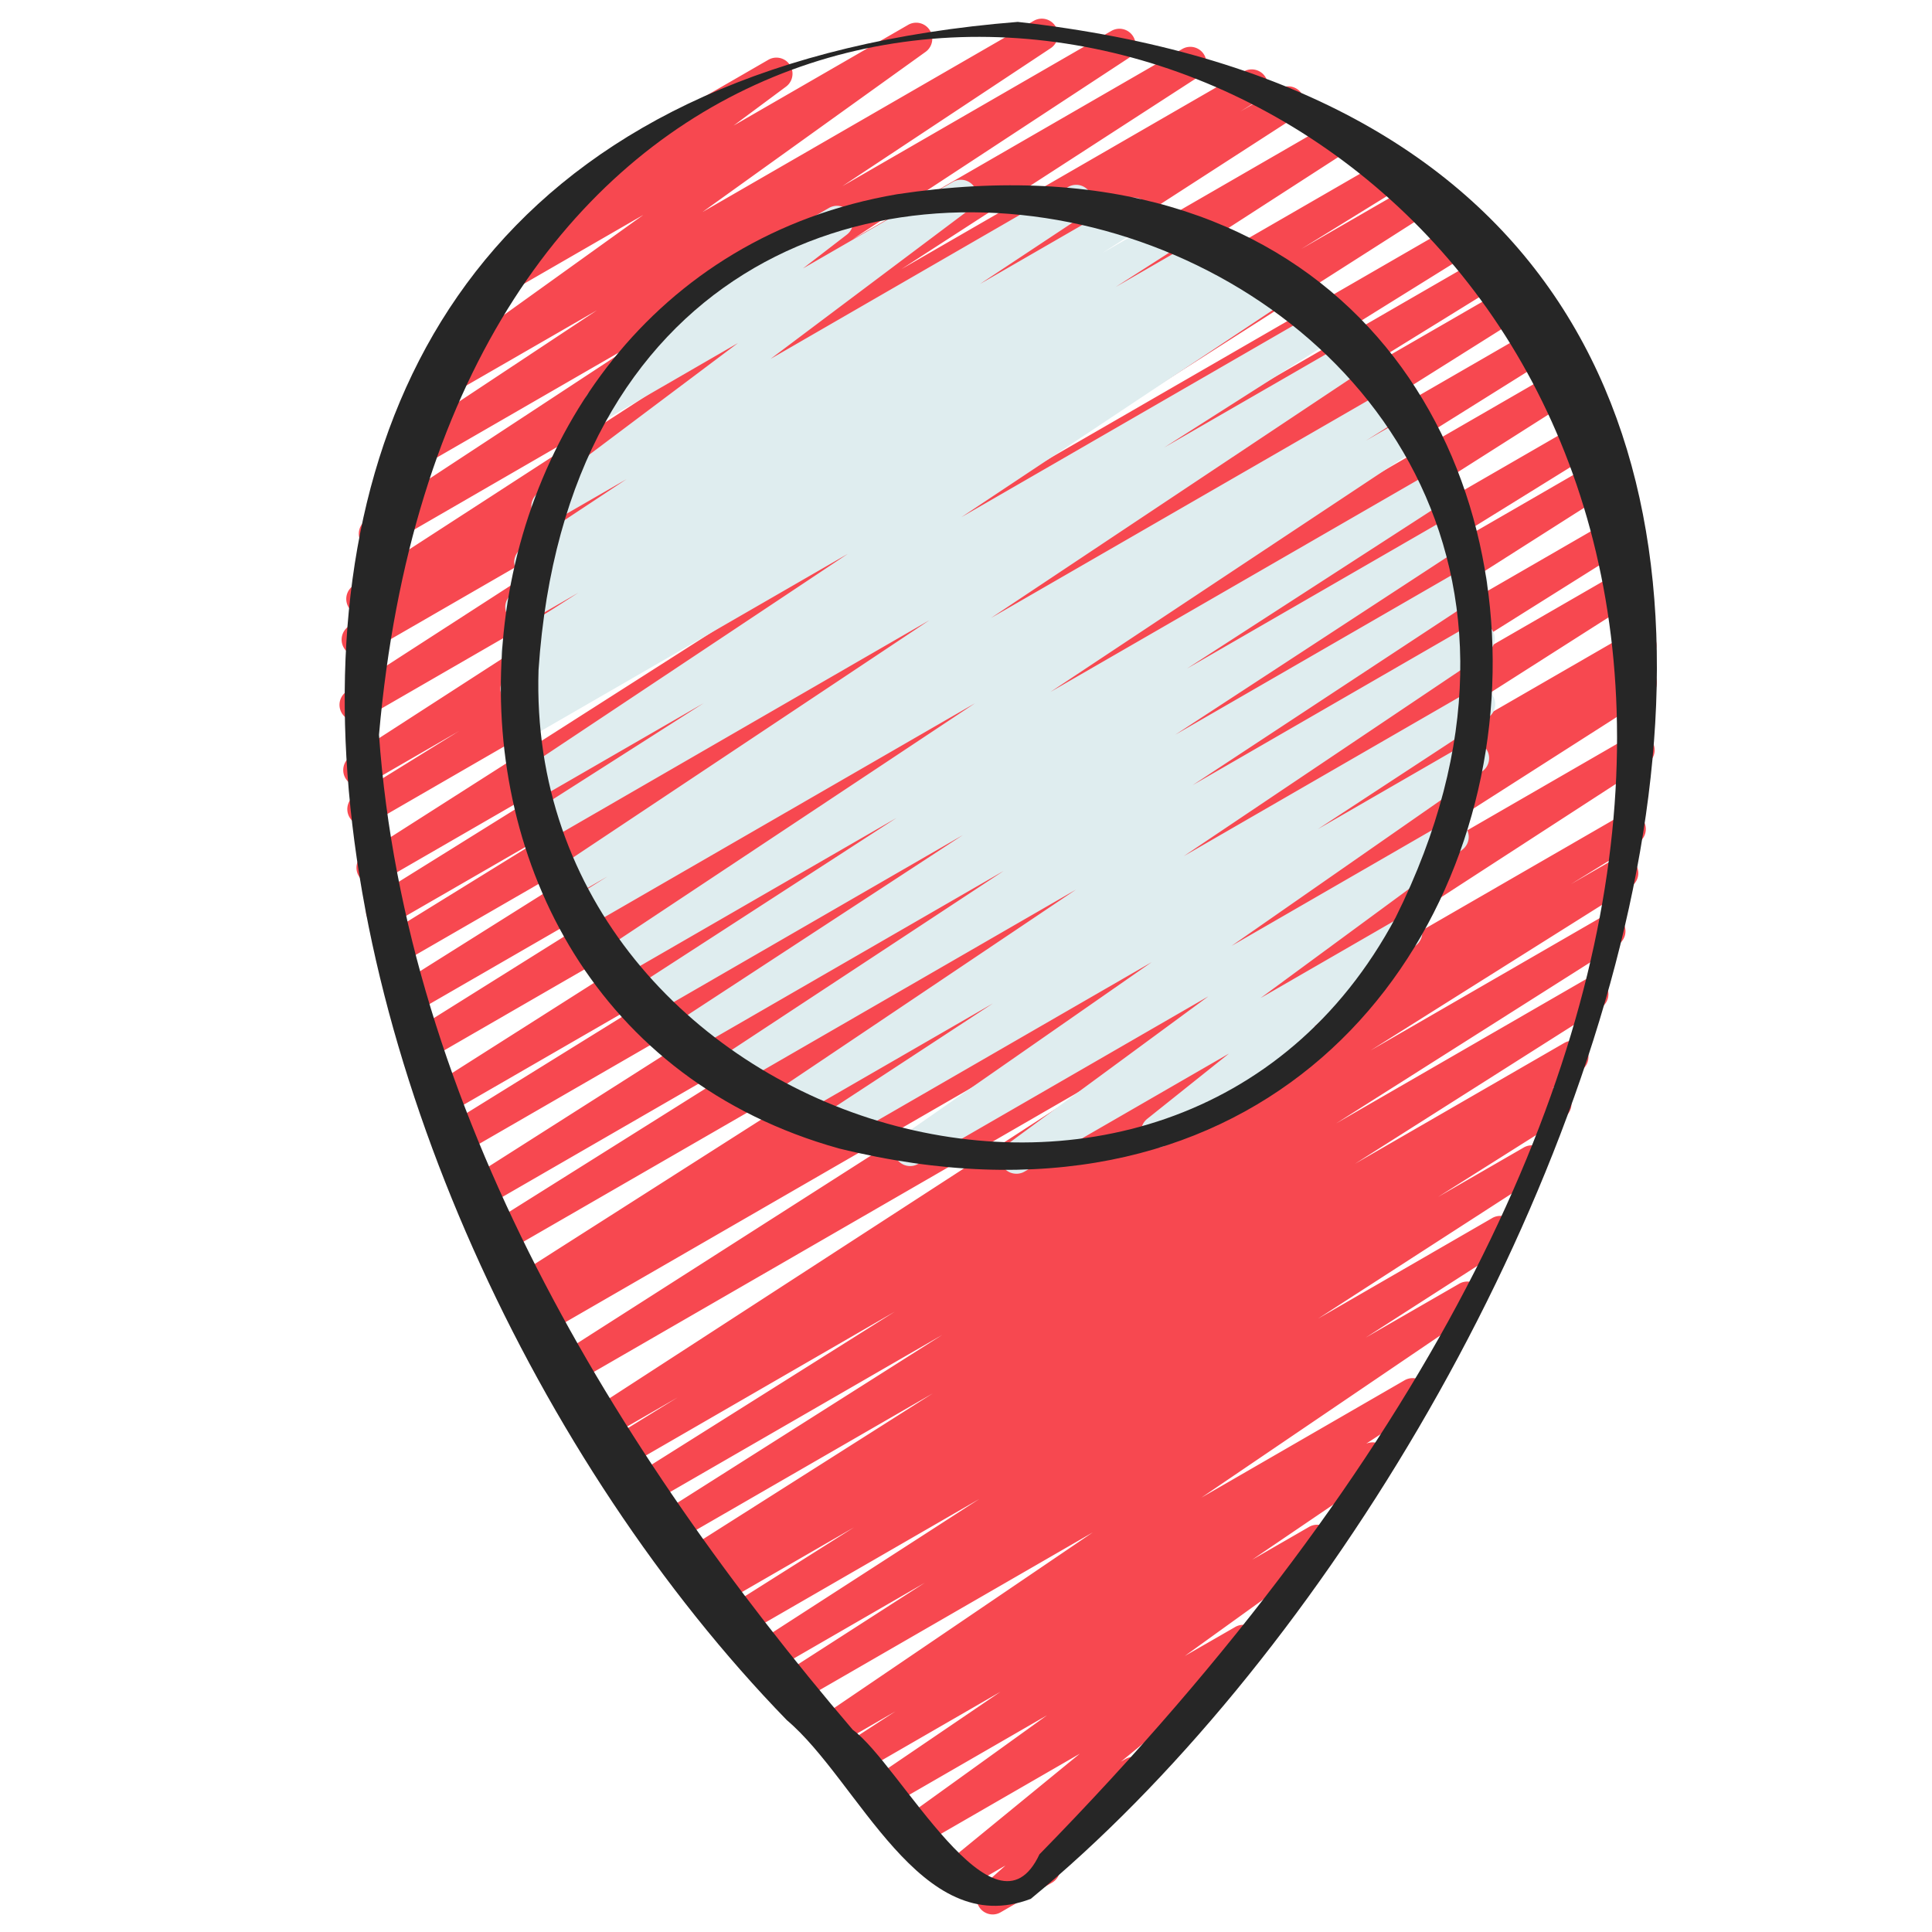 <svg id="Icons" height="512" viewBox="0 0 60 60" width="512" xmlns="http://www.w3.org/2000/svg"><path d="m30.831 59.455a.5.5 0 0 1 -.333-.873l.727-.647-1.239.714a.5.5 0 0 1 -.566-.819l4.113-3.366-4.877 2.814a.5.5 0 0 1 -.542-.839l4.4-3.168-4.931 2.846a.5.5 0 0 1 -.531-.846l4.018-2.731-4.405 2.543a.5.5 0 0 1 -.523-.852l1.669-1.085-1.875 1.084a.5.5 0 0 1 -.532-.846l8.533-5.794-9.137 5.274a.5.5 0 0 1 -.521-.853l4.443-2.857-4.712 2.722a.5.5 0 0 1 -.522-.853l6.926-4.471-7.275 4.2a.5.5 0 0 1 -.517-.856l3.9-2.463-4.1 2.367a.5.5 0 0 1 -.514-.858l.053-.033-.132.076a.5.5 0 0 1 -.518-.854l7.657-4.858-7.938 4.582a.5.5 0 0 1 -.513-.855l8.751-5.547-9.039 5.218a.5.5 0 0 1 -.516-.856l8.079-5.082-8.307 4.8a.5.5 0 0 1 -.512-.858l2.075-1.279-2.136 1.232a.5.5 0 0 1 -.522-.853l16.01-10.384-16.5 9.528a.5.5 0 0 1 -.52-.854l14.588-9.321-14.94 8.625a.5.5 0 0 1 -.51-.859l.451-.277-.421.244a.5.5 0 0 1 -.519-.855l15.319-9.768-15.619 9.013a.5.5 0 0 1 -.515-.856l12.146-7.627-12.28 7.09a.5.5 0 0 1 -.518-.855l15.479-9.848-15.674 9.05a.5.5 0 0 1 -.513-.857l8.035-4.979-8 4.619a.5.5 0 0 1 -.519-.854l15.23-9.677-15.32 8.844a.5.5 0 0 1 -.515-.856l11.245-7.04-11.186 6.458a.5.5 0 0 1 -.515-.855l12.088-7.6-12 6.927a.5.5 0 0 1 -.512-.858l5.692-3.516-5.47 3.157a.5.5 0 0 1 -.514-.857l8.029-5-7.792 4.5a.5.5 0 0 1 -.519-.855l13.732-8.763-13.5 7.8a.5.5 0 0 1 -.513-.859l3.232-2-2.855 1.65a.5.5 0 0 1 -.521-.853l13.714-8.859-13.318 7.691a.5.5 0 0 1 -.521-.852l12.148-7.847-11.554 6.67a.5.5 0 0 1 -.513-.858l.636-.394a.5.5 0 0 1 -.5-.864l9.26-6-8.338 4.821a.5.5 0 0 1 -.525-.851l8.56-5.62-7.345 4.24a.5.5 0 0 1 -.526-.849l6.476-4.29-4.952 2.855a.5.5 0 0 1 -.542-.839l6.932-4.976-4.242 2.448a.5.5 0 0 1 -.548-.834l3.281-2.434a.485.485 0 0 1 -.2-.191.5.5 0 0 1 .182-.683l5.414-3.126a.5.5 0 0 1 .548.834l-1.63 1.211 5.425-3.131a.5.5 0 0 1 .542.838l-6.934 4.978 10.291-5.94a.5.5 0 0 1 .527.849l-6.475 4.289 8.359-4.825a.5.5 0 0 1 .524.851l-8.561 5.62 10.246-5.914a.5.5 0 0 1 .521.852l-9.254 5.991 10.638-6.141a.5.5 0 0 1 .514.857l-.625.387 1.238-.714a.5.5 0 0 1 .521.853l-12.144 7.844 13.355-7.711a.5.5 0 0 1 .522.853l-13.727 8.864 14.825-8.558a.5.5 0 0 1 .513.858l-3.217 1.985 3.613-2.085a.5.5 0 0 1 .518.855l-13.726 8.761 14.488-8.366a.5.5 0 0 1 .514.858l-8.041 5 8.413-4.857a.5.5 0 0 1 .512.859l-5.686 3.512 5.915-3.415a.5.5 0 0 1 .515.856l-12.087 7.6 12.425-7.173a.5.5 0 0 1 .52.86l-11.251 7.039 11.451-6.611a.5.5 0 0 1 .519.854l-15.238 9.683 15.464-8.928a.5.5 0 0 1 .514.858l-8.025 4.971 7.964-4.6a.5.5 0 0 1 .519.854l-15.486 9.854 15.469-8.933a.5.5 0 0 1 .516.856l-12.152 7.63 11.936-6.887a.5.5 0 0 1 .519.854l-15.319 9.765 14.989-8.654a.5.5 0 0 1 .511.86l-.461.282a.5.5 0 0 1 .492.868l-14.592 9.326 13.986-8.074a.5.5 0 0 1 .522.853l-16 10.379 15.209-8.781a.5.5 0 0 1 .512.859l-2.085 1.283 1.337-.772a.5.5 0 0 1 .517.856l-8.076 5.081 7.171-4.141a.5.5 0 0 1 .518.855l-8.756 5.55 7.723-4.458a.5.5 0 0 1 .517.854l-7.657 4.859 6.513-3.76a.5.5 0 0 1 .514.857l-.883.548a.5.5 0 0 1 .349.916l-3.911 2.468 2.674-1.543a.5.5 0 0 1 .521.852l-6.923 4.471 5.4-3.119a.5.5 0 0 1 .521.854l-4.44 2.853 2.9-1.671a.5.5 0 0 1 .531.847l-8.533 5.793 6.308-3.643a.5.5 0 0 1 .523.852l-1.715 1.116a.5.5 0 0 1 .485.869l-4.023 2.734 1.765-1.018a.5.5 0 0 1 .542.839l-4.4 3.169 1.564-.9a.5.5 0 0 1 .567.82l-4.115 3.362.142-.082a.5.5 0 0 1 .583.806l-2.667 2.375a.5.5 0 0 1 -.2.66l-1.593.919a.491.491 0 0 1 -.245.067z" fill="#f74850"/><path d="m31.562 36.451a.5.5 0 0 1 -.3-.9l6.266-4.609-9.017 5.206a.5.5 0 0 1 -.537-.842l7.792-5.425-9.7 5.6a.5.5 0 0 1 -.524-.851l5.295-3.469-6.324 3.651a.5.5 0 0 1 -.53-.848l9.435-6.338-10.65 6.149a.5.5 0 0 1 -.525-.851l8.927-5.877-9.789 5.651a.5.5 0 0 1 -.524-.851l9.043-5.912-9.694 5.6a.5.5 0 0 1 -.521-.852l8.159-5.283-8.6 4.964a.5.5 0 0 1 -.526-.849l11.562-7.675-12.056 6.96a.5.5 0 0 1 -.515-.857l1.161-.726-1.13.652a.5.5 0 0 1 -.527-.849l11.65-7.758-11.835 6.838a.5.5 0 0 1 -.518-.855l5.344-3.409-5.18 2.991a.5.5 0 0 1 -.528-.848l10.184-6.779-9.965 5.753a.5.5 0 0 1 -.516-.855l.408-.257a.5.5 0 0 1 -.481-.875l.424-.266a.5.5 0 0 1 -.411-.9l2.177-1.395-1.527.882a.5.5 0 0 1 -.521-.853l1.237-.794-.444.255a.5.5 0 0 1 -.526-.849l3.274-2.166-2.213 1.277a.5.5 0 0 1 -.55-.832l6.221-4.671-4.017 2.322a.5.5 0 0 1 -.554-.83l2.743-2.111a.5.5 0 0 1 -.021-.877l4.677-2.7a.5.5 0 0 1 .555.829l-1.364 1.05 4.664-2.692a.5.5 0 0 1 .549.832l-6.219 4.669 9.255-5.346a.5.5 0 0 1 .525.849l-3.277 2.171 4.531-2.615a.5.5 0 0 1 .52.854l-1.252.8 2.068-1.191a.5.5 0 0 1 .519.853l-2.17 1.391 2.908-1.678a.5.5 0 0 1 .516.856l-.108.068.606-.349a.5.5 0 0 1 .517.855l-.381.24.807-.466a.5.5 0 0 1 .527.849l-10.187 6.776 11.12-6.42a.5.5 0 0 1 .518.854l-5.336 3.4 5.744-3.313a.5.5 0 0 1 .528.849l-11.65 7.758 12.306-7.1a.5.5 0 0 1 .515.856l-1.183.74 1.234-.712a.5.5 0 0 1 .527.849l-11.553 7.664 11.876-6.853a.5.5 0 0 1 .522.852l-8.16 5.277 8.162-4.711a.5.5 0 0 1 .523.851l-9.047 5.913 8.938-5.159a.5.5 0 0 1 .525.851l-8.922 5.873 8.63-4.982a.5.5 0 0 1 .529.848l-9.44 6.342 8.931-5.156a.5.5 0 0 1 .525.85l-5.292 3.467 4.573-2.64a.5.5 0 0 1 .536.843l-7.786 5.421 6.621-3.822a.5.5 0 0 1 .546.835l-6.267 4.608 4.274-2.467a.5.5 0 0 1 .561.824l-3.157 2.521a.5.5 0 0 1 .162.925l-4.8 2.773a.5.5 0 0 1 -.562-.823l2.542-2.03-6.352 3.667a.491.491 0 0 1 -.253.065z" fill="#dfedef"/><g fill="#262626"><path d="m31.607.68c-30.651 2.451-22.694 36.767-7.171 52.741 2.229 1.883 4.133 6.858 7.575 5.55 17.403-14.318 33.446-54.507-.404-58.291zm.678 56.9c-1.384 2.973-4.354-2.812-5.8-3.858-7.385-8.647-13.885-19.312-14.715-30.902 3.901-44.162 69.144-14.933 20.515 34.764z"/><path d="m27.86 6.032c-15.233 2.608-16.882 25.419-1.808 29.634 25.389 6.239 28.058-33.594 1.808-29.634zm15.482 22.462c-6.895 12.926-27.072 6.49-26.617-7.689 1.669-24.787 37.349-13.87 26.617 7.689z"/></g></svg>